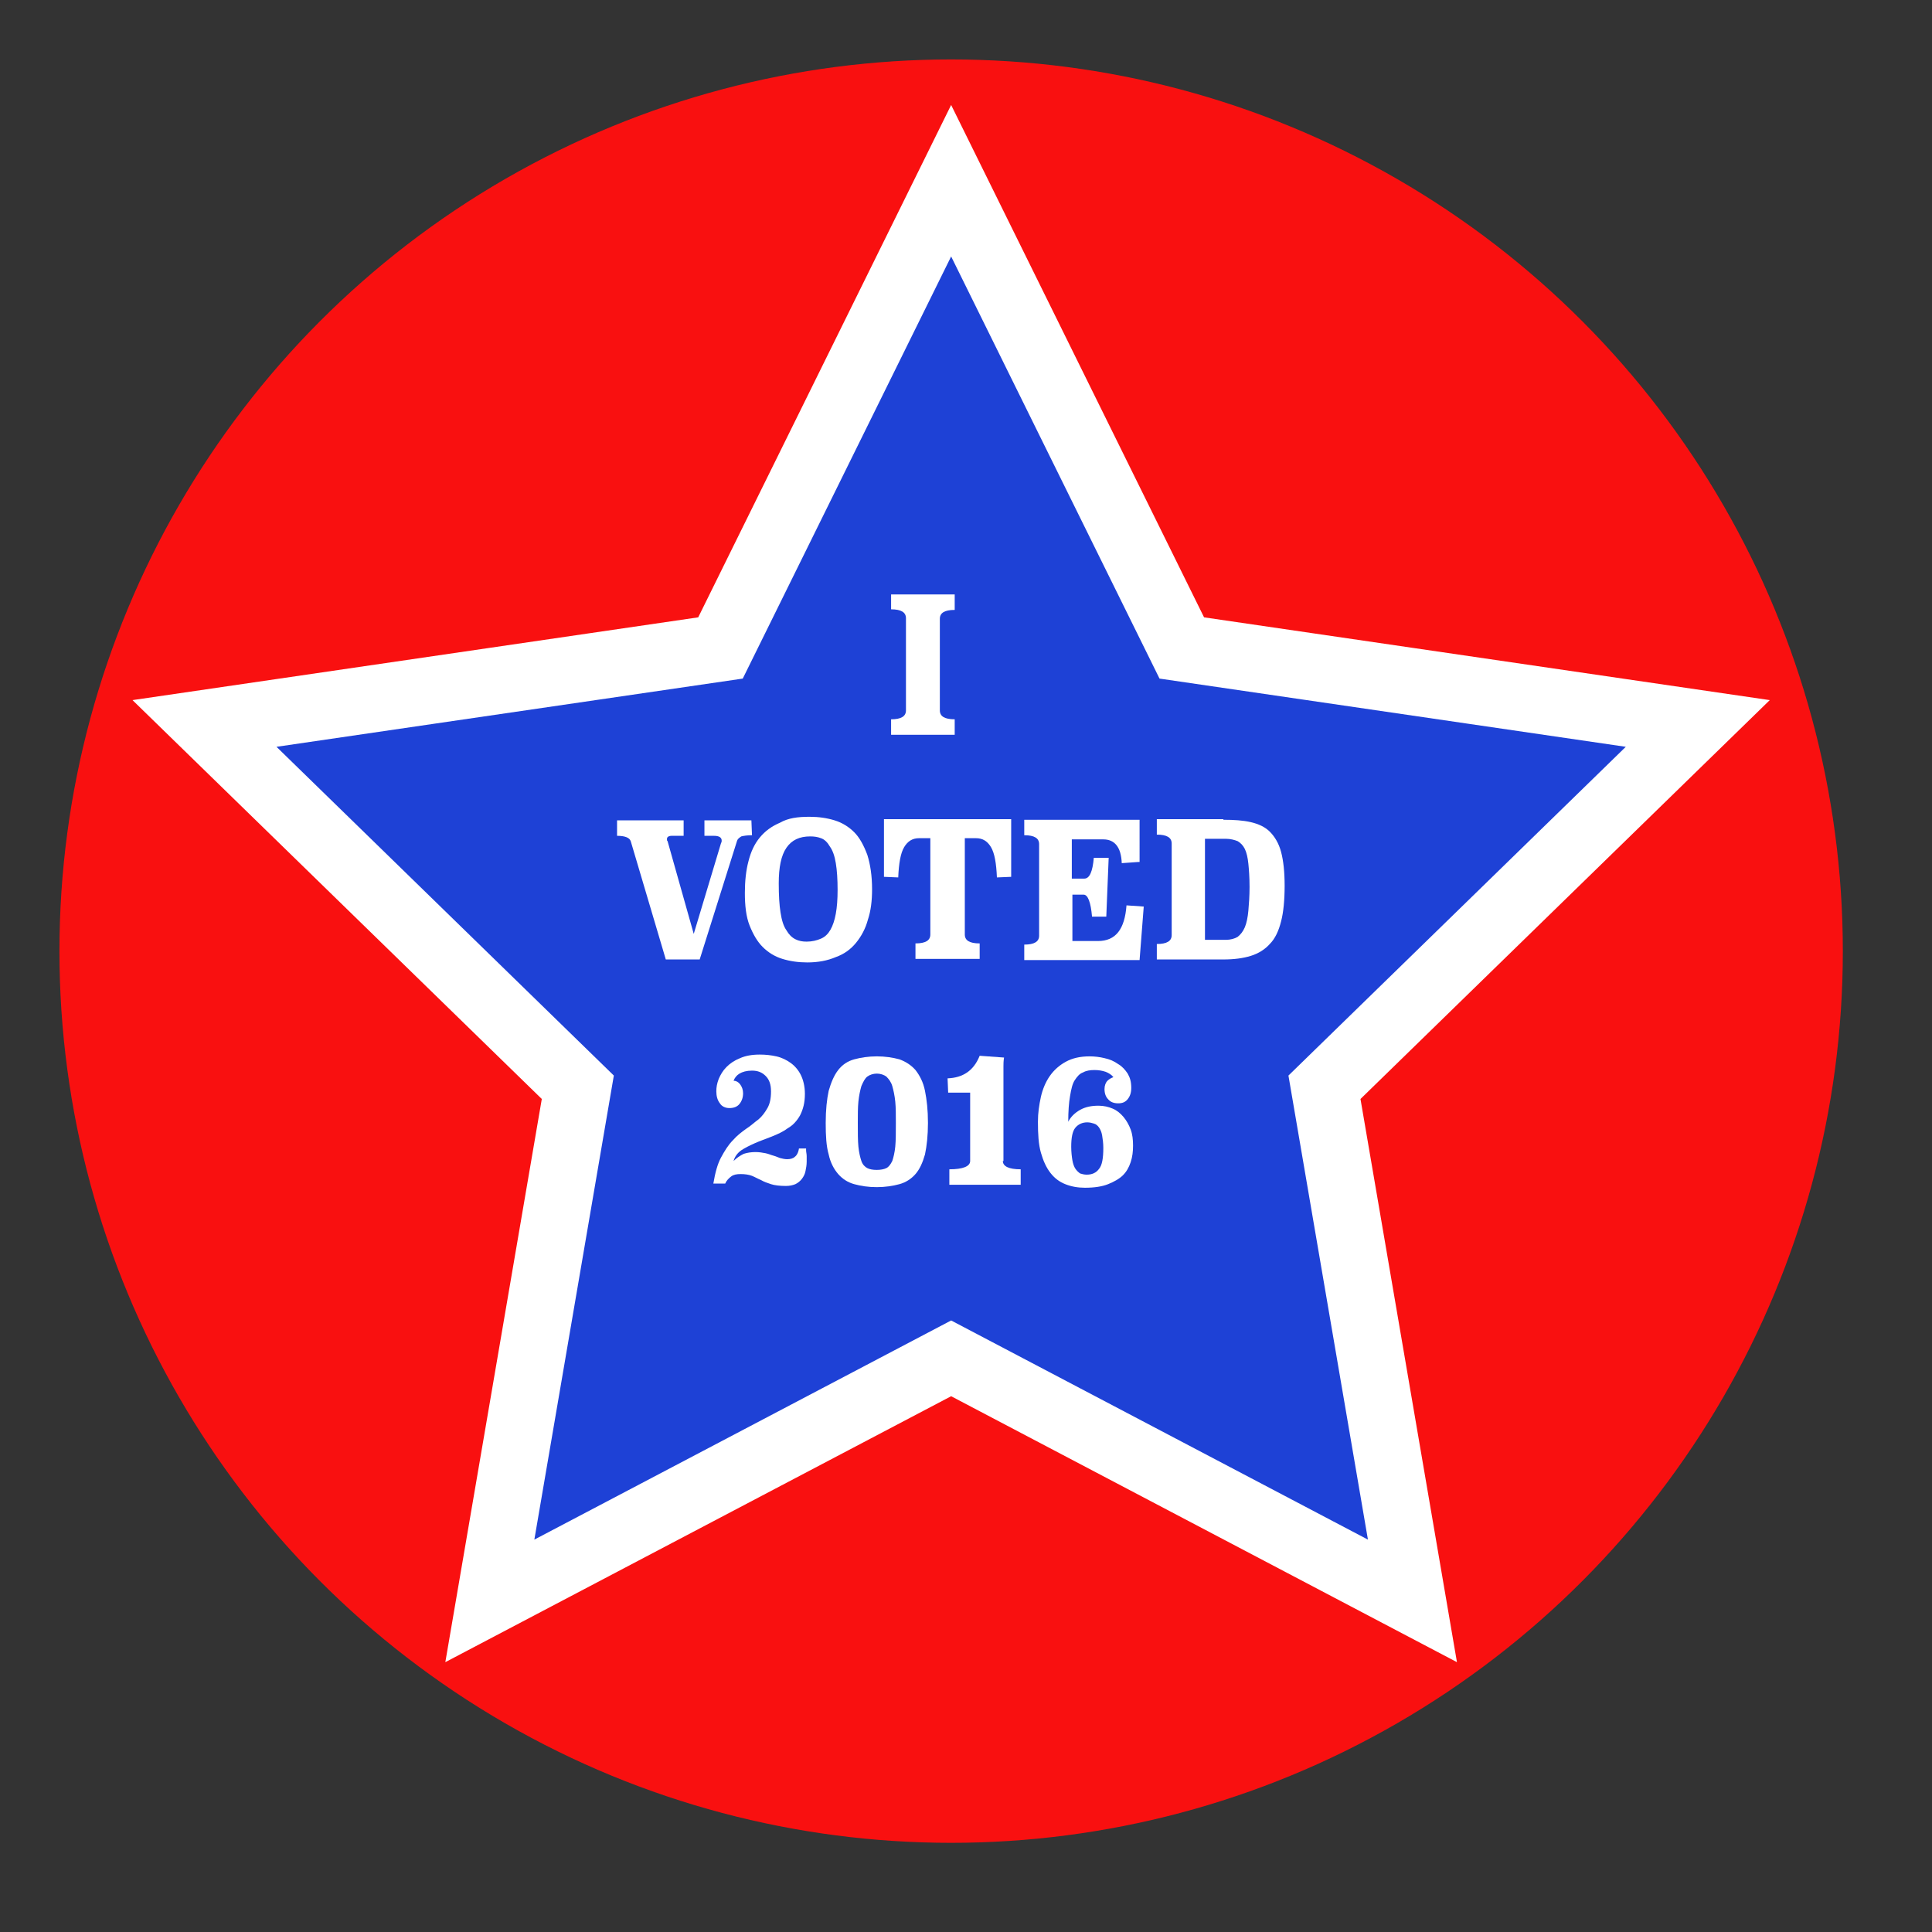 <?xml version="1.0" encoding="utf-8"?>
<!-- Generator: Adobe Illustrator 19.0.0, SVG Export Plug-In . SVG Version: 6.00 Build 0)  -->
<svg version="1.1" id="Layer_1" xmlns="http://www.w3.org/2000/svg" xmlns:xlink="http://www.w3.org/1999/xlink" x="0px" y="0px"
	 viewBox="0 0 325 325" style="enable-background:new 0 0 325 325;" xml:space="preserve">
<rect x="0" y="0" width="325" height="325" fill="#333333" stroke="none"/>
<style type="text/css">
	.st0{fill:#F91010;}
	.st1{fill:#1E41D6;stroke:#FFFFFF;stroke-width:11.279;stroke-miterlimit:10;}
	.st2{fill:#FFFFFF;}
</style>
<g id="XMLID_4_">
	<circle id="XMLID_2_" class="st0" cx="160" cy="160" r="150"/>
	<g id="XMLID_3_">
		<polygon id="XMLID_1_" class="st1" points="160,30.4 198.8,109 285.6,121.7 222.8,182.9 237.6,269.3 160,228.5 82.4,269.3 
			97.2,182.9 34.4,121.7 121.2,109 		"/>
		<g id="XMLID_5_">
			<path id="XMLID_6_" class="st2" d="M160.6,102.6c-1.7,0-2.5,0.5-2.5,1.5v15.4c0,1,0.8,1.5,2.5,1.5v2.6h-10.7v-2.6
				c1.7,0,2.5-0.5,2.5-1.5V104c0-1-0.8-1.5-2.5-1.5V100h10.7V102.6z"/>
			<path id="XMLID_8_" class="st2" d="M126.5,140.5c-0.8,0-1.4,0.1-1.8,0.2c-0.3,0.2-0.6,0.4-0.7,0.7l-6.3,20h-5.7l-5.9-19.9
				c-0.2-0.6-1-0.9-2.3-0.9v-2.6h11.2v2.6H113c-0.5,0-0.8,0.2-0.8,0.5c0,0.1,0,0.1,0,0.2c0,0.1,0,0.1,0.1,0.2l4.4,15.6l4.6-15.3
				c0.1-0.1,0.1-0.3,0.1-0.4c0-0.5-0.4-0.8-1.3-0.8h-1.6v-2.6h7.9L126.5,140.5z"/>
			<path id="XMLID_10_" class="st2" d="M136.2,137.4c1.5,0,2.9,0.2,4.2,0.6c1.3,0.4,2.4,1.1,3.3,2c0.9,0.9,1.6,2.2,2.2,3.8
				c0.5,1.6,0.8,3.5,0.8,5.8c0,1.9-0.2,3.6-0.7,5.1c-0.4,1.5-1.1,2.8-2,3.9c-0.9,1.1-2,1.9-3.4,2.4c-1.4,0.6-3,0.9-4.8,0.9
				c-1.5,0-2.9-0.2-4.2-0.6c-1.3-0.4-2.4-1.1-3.3-2c-0.9-0.9-1.6-2.1-2.2-3.6s-0.8-3.4-0.8-5.5c0-2,0.2-3.8,0.6-5.3
				c0.4-1.6,1-2.9,1.9-4c0.9-1.1,2-1.9,3.4-2.5C132.6,137.6,134.2,137.4,136.2,137.4z M136.3,140.7c-1.8,0-3.1,0.6-4,1.9
				c-0.9,1.3-1.3,3.3-1.3,6c0,2,0.1,3.7,0.3,4.9c0.2,1.3,0.5,2.3,1,3c0.4,0.7,0.9,1.2,1.5,1.5c0.6,0.3,1.2,0.4,1.9,0.4
				c0.9,0,1.7-0.2,2.4-0.5c0.7-0.3,1.2-0.8,1.6-1.5c0.4-0.7,0.7-1.6,0.9-2.7c0.2-1.1,0.3-2.4,0.3-4c0-1.8-0.1-3.3-0.3-4.5
				c-0.2-1.2-0.5-2.1-1-2.8c-0.4-0.7-0.9-1.2-1.5-1.4C137.6,140.8,137,140.7,136.3,140.7z"/>
			<path id="XMLID_13_" class="st2" d="M170.1,147.5l-2.4,0.1c-0.1-2.4-0.4-4.1-1-5.1c-0.6-1-1.4-1.5-2.5-1.5h-1.9v16.2
				c0,1,0.8,1.5,2.5,1.5v2.6H154v-2.6c1.7,0,2.5-0.5,2.5-1.5v-16.2h-1.9c-1.1,0-1.9,0.5-2.5,1.5c-0.6,1-0.9,2.7-1,5.1l-2.4-0.1v-9.7
				h21.4V147.5z"/>
			<path id="XMLID_15_" class="st2" d="M191.5,145l-2.8,0.2c-0.1-2.7-1.2-4-3.1-4h-5.3v6.6h2.1c0.9,0,1.4-1.2,1.6-3.5h2.5l-0.4,9.9
				h-2.4c-0.2-2.4-0.7-3.7-1.4-3.7h-1.9v7.8h4.3c3,0,4.5-2,4.8-6l2.9,0.2l-0.7,9h-19.4v-2.6c1.7,0,2.5-0.5,2.5-1.5v-15.4
				c0-1-0.8-1.5-2.5-1.5v-2.6h19.4V145z"/>
			<path id="XMLID_17_" class="st2" d="M205.8,137.9c1.8,0,3.3,0.1,4.6,0.4c1.3,0.3,2.4,0.8,3.2,1.6c0.8,0.8,1.5,1.9,1.9,3.4
				c0.4,1.5,0.6,3.4,0.6,5.7c0,2.4-0.2,4.5-0.6,6c-0.4,1.6-1,2.9-1.9,3.8c-0.8,0.9-1.9,1.6-3.2,2c-1.3,0.4-2.8,0.6-4.6,0.6h-11.2
				v-2.6c1.7,0,2.5-0.5,2.5-1.5v-15.4c0-1-0.8-1.5-2.5-1.5v-2.6H205.8z M202.7,141.1v17h3.5c0.8,0,1.5-0.2,2-0.5
				c0.5-0.4,0.9-0.9,1.2-1.6c0.3-0.7,0.5-1.7,0.6-2.8c0.1-1.1,0.2-2.5,0.2-4c0-1.6-0.1-2.9-0.2-3.9c-0.1-1-0.3-1.9-0.6-2.5
				c-0.3-0.6-0.7-1-1.2-1.3c-0.5-0.2-1.2-0.4-2-0.4H202.7z"/>
			<path id="XMLID_20_" class="st2" d="M135.6,193.5c0,0.3,0.1,0.6,0.1,1c0,0.4,0,0.7,0,0.9c0,0.6-0.1,1.1-0.2,1.6s-0.3,0.9-0.6,1.3
				c-0.3,0.4-0.7,0.7-1.1,0.9c-0.5,0.2-1,0.3-1.6,0.3c-1,0-1.9-0.1-2.5-0.3s-1.2-0.4-1.7-0.7c-0.5-0.2-1-0.5-1.5-0.7
				s-1.2-0.3-1.9-0.3c-0.7,0-1.2,0.1-1.6,0.4c-0.4,0.3-0.8,0.7-1,1.2h-2c0.3-1.8,0.7-3.3,1.3-4.4c0.6-1.1,1.2-2.1,2-2.9
				c0.7-0.8,1.5-1.4,2.2-1.9c0.8-0.5,1.4-1.1,2.1-1.6c0.6-0.5,1.1-1.2,1.5-1.9c0.4-0.7,0.6-1.6,0.6-2.8s-0.3-2-0.9-2.6
				c-0.6-0.6-1.3-0.9-2.3-0.9c-0.9,0-1.6,0.2-2.1,0.5c-0.5,0.3-0.8,0.7-1,1.2c0.4,0,0.8,0.2,1.1,0.6c0.3,0.4,0.5,0.9,0.5,1.5
				c0,0.7-0.2,1.3-0.6,1.8c-0.4,0.5-1,0.7-1.7,0.7c-0.7,0-1.3-0.3-1.6-0.8c-0.4-0.5-0.6-1.2-0.6-2c0-0.7,0.1-1.3,0.4-2.1
				c0.3-0.7,0.7-1.4,1.3-2c0.6-0.6,1.3-1.1,2.3-1.5c0.9-0.4,2-0.6,3.3-0.6c1,0,1.9,0.1,2.8,0.3c0.9,0.2,1.7,0.6,2.4,1.1
				c0.7,0.5,1.3,1.2,1.7,2c0.4,0.8,0.7,1.9,0.7,3.2c0,1.5-0.3,2.6-0.8,3.6c-0.5,0.9-1.2,1.7-2.1,2.2c-0.8,0.6-1.7,1-2.7,1.4
				c-1,0.4-1.9,0.7-2.8,1.1s-1.7,0.8-2.3,1.2c-0.7,0.5-1.1,1.1-1.3,1.8c0.5-0.5,1.1-0.9,1.7-1.2c0.6-0.2,1.3-0.3,2-0.3
				c0.6,0,1.2,0.1,1.7,0.2c0.5,0.1,0.9,0.3,1.3,0.4c0.4,0.1,0.8,0.3,1.1,0.4c0.4,0.1,0.8,0.2,1.2,0.2c0.5,0,1-0.1,1.3-0.4
				c0.3-0.2,0.6-0.7,0.7-1.4H135.6z"/>
			<path id="XMLID_22_" class="st2" d="M147.5,177.7c1.4,0,2.7,0.2,3.8,0.5c1.1,0.4,2,1,2.7,1.8c0.7,0.9,1.3,2,1.6,3.5
				s0.5,3.2,0.5,5.4c0,2.1-0.2,3.9-0.5,5.3c-0.4,1.4-0.9,2.5-1.6,3.3c-0.7,0.8-1.6,1.4-2.7,1.7c-1.1,0.3-2.4,0.5-3.8,0.5
				c-1.5,0-2.7-0.2-3.8-0.5c-1.1-0.3-2-0.9-2.7-1.7c-0.7-0.8-1.3-1.9-1.6-3.3c-0.4-1.4-0.5-3.1-0.5-5.3c0-2.2,0.2-4,0.5-5.4
				c0.4-1.4,0.9-2.6,1.6-3.5c0.7-0.9,1.6-1.5,2.7-1.8C144.8,177.9,146.1,177.7,147.5,177.7z M147.5,180.6c-0.6,0-1.2,0.2-1.6,0.5
				c-0.4,0.3-0.7,0.9-1,1.6c-0.2,0.7-0.4,1.6-0.5,2.6c-0.1,1-0.1,2.2-0.1,3.6c0,1.6,0,3,0.1,4c0.1,1,0.3,1.8,0.5,2.4
				c0.2,0.6,0.6,1,1,1.2c0.4,0.2,0.9,0.3,1.6,0.3c0.6,0,1.2-0.1,1.6-0.3c0.4-0.2,0.7-0.6,1-1.2c0.2-0.6,0.4-1.4,0.5-2.4
				c0.1-1,0.1-2.4,0.1-4c0-1.4,0-2.6-0.1-3.6c-0.1-1-0.3-1.9-0.5-2.6c-0.2-0.7-0.6-1.2-1-1.6C148.7,180.8,148.1,180.6,147.5,180.6z"
				/>
			<path id="XMLID_25_" class="st2" d="M168.7,195.3c0,0.9,1,1.4,3,1.4v2.6h-12v-2.6c2.3,0,3.5-0.5,3.5-1.4v-11.5h-3.7l-0.1-2.4
				c2.6-0.1,4.4-1.3,5.4-3.8l4.1,0.3c-0.1,0.6-0.1,1.1-0.1,1.5c0,0.4,0,0.8,0,1.1V195.3z"/>
			<path id="XMLID_27_" class="st2" d="M179.7,188.7c0.4-0.8,1.1-1.5,2-2c0.9-0.5,1.9-0.7,3.1-0.7c0.9,0,1.7,0.2,2.4,0.5
				c0.7,0.3,1.3,0.8,1.8,1.4c0.5,0.6,0.9,1.3,1.2,2.1c0.3,0.8,0.4,1.7,0.4,2.7c0,1-0.1,1.9-0.4,2.8c-0.3,0.9-0.7,1.6-1.3,2.2
				c-0.6,0.6-1.5,1.1-2.5,1.5c-1,0.4-2.3,0.6-3.9,0.6c-1.2,0-2.3-0.2-3.3-0.6c-1-0.4-1.8-1-2.5-1.9c-0.7-0.9-1.2-2-1.6-3.4
				c-0.4-1.4-0.5-3.1-0.5-5.2c0-1.5,0.2-2.8,0.5-4.2c0.3-1.3,0.8-2.5,1.5-3.5c0.7-1,1.6-1.8,2.7-2.4c1.1-0.6,2.4-0.9,4-0.9
				c0.8,0,1.7,0.1,2.5,0.3c0.9,0.2,1.6,0.5,2.3,1c0.7,0.4,1.2,1,1.6,1.6c0.4,0.7,0.6,1.4,0.6,2.4c0,0.8-0.2,1.4-0.6,1.9
				c-0.4,0.5-0.9,0.7-1.6,0.7c-0.7,0-1.3-0.2-1.7-0.7c-0.4-0.4-0.6-1-0.6-1.7c0-0.6,0.2-1.1,0.5-1.4c0.3-0.3,0.7-0.5,1-0.6
				c-0.3-0.4-0.8-0.7-1.3-0.9c-0.6-0.2-1.2-0.3-1.9-0.3c-0.7,0-1.4,0.1-1.9,0.4c-0.6,0.2-1,0.7-1.4,1.3s-0.6,1.5-0.8,2.7
				C179.8,185.5,179.7,187,179.7,188.7z M182.9,188.8c-0.8,0-1.5,0.3-2,0.9c-0.5,0.6-0.7,1.7-0.7,3.2c0,0.9,0.1,1.7,0.2,2.3
				c0.1,0.6,0.3,1.1,0.5,1.4s0.5,0.6,0.8,0.8c0.3,0.1,0.7,0.2,1.1,0.2c0.9,0,1.6-0.3,2.1-1c0.5-0.6,0.7-1.8,0.7-3.5
				c0-0.8-0.1-1.5-0.2-2.1c-0.1-0.6-0.3-1-0.5-1.3c-0.2-0.3-0.5-0.6-0.9-0.7C183.7,188.9,183.3,188.8,182.9,188.8z"/>
		</g>
	</g>
</g>
</svg>
